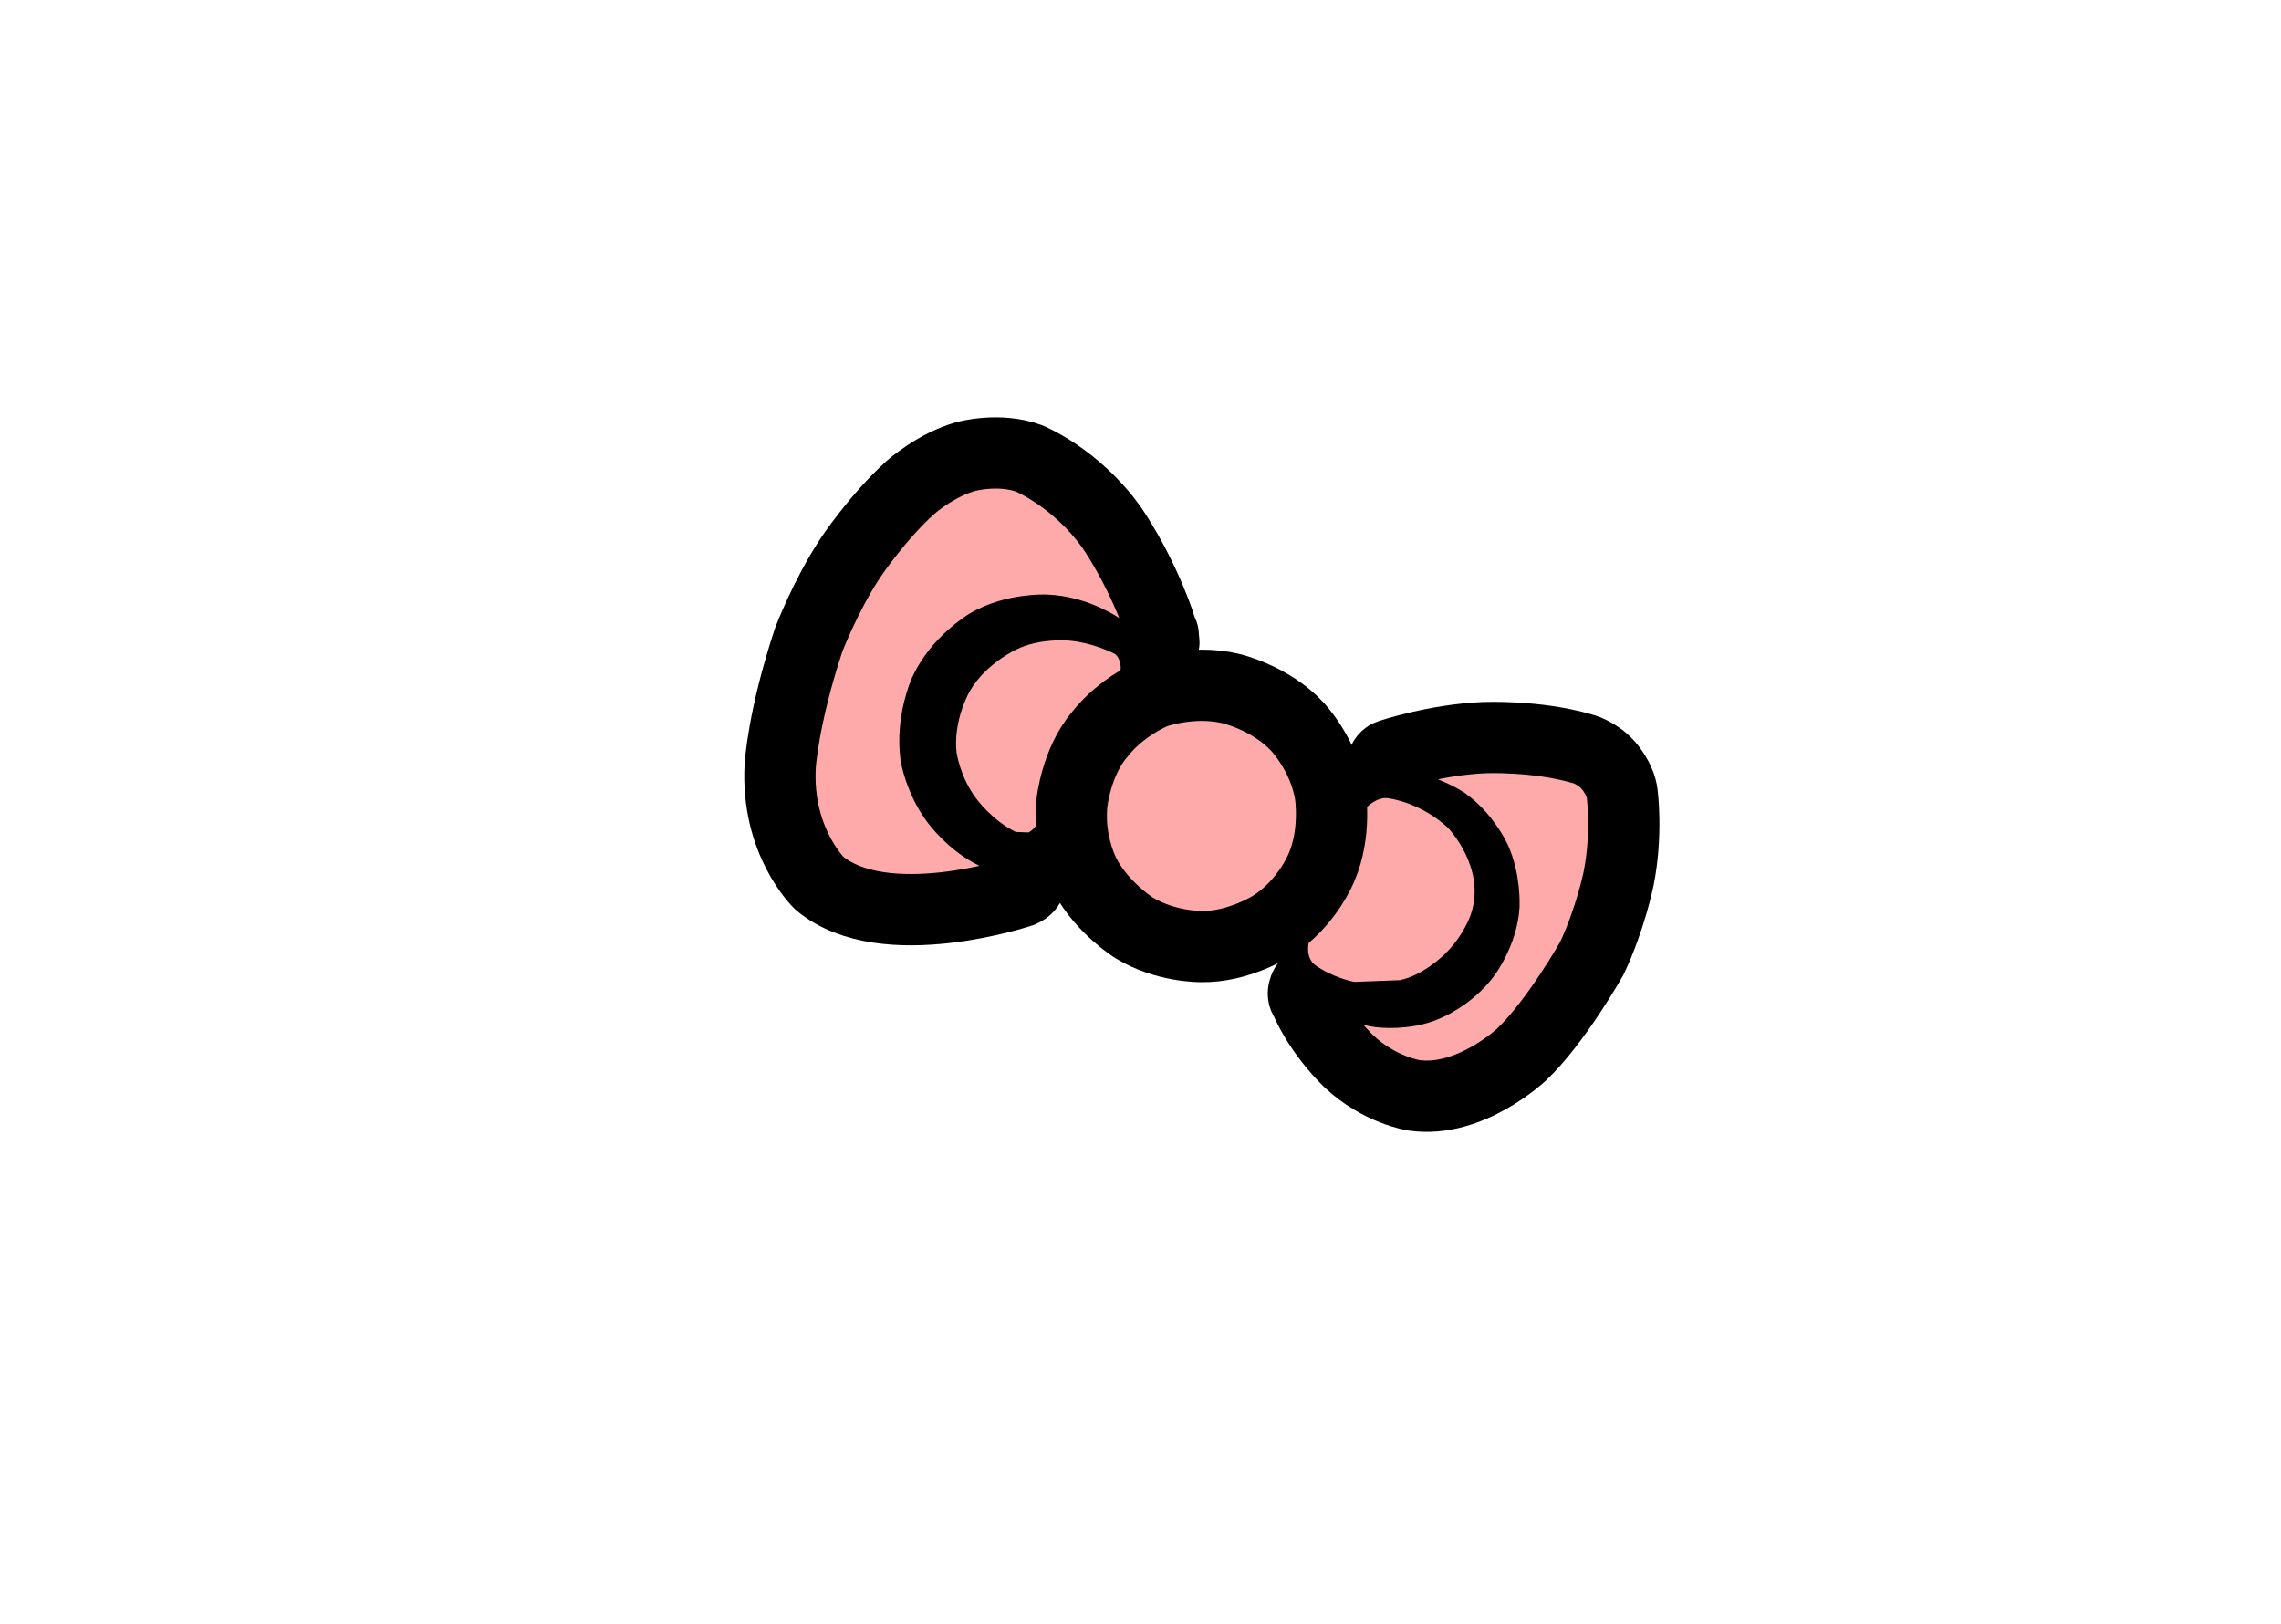 <?xml version="1.0" encoding="UTF-8" standalone="no"?>
<!-- Created with Inkscape (http://www.inkscape.org/) by Marsupilami -->

<svg
   xmlns:dc="http://purl.org/dc/elements/1.1/"
   xmlns:cc="http://creativecommons.org/ns#"
   xmlns:rdf="http://www.w3.org/1999/02/22-rdf-syntax-ns#"
   xmlns:svg="http://www.w3.org/2000/svg"
   xmlns="http://www.w3.org/2000/svg"
   xmlns:sodipodi="http://sodipodi.sourceforge.net/DTD/sodipodi-0.dtd"
   xmlns:inkscape="http://www.inkscape.org/namespaces/inkscape"
   version="1.0"
   width="1024"
   height="729"
   viewBox="-187.82 -187.82 9320.64 6636.303"
   id="svg10326"
   inkscape:version="0.91 r13725"
   sodipodi:docname="loop.svg">
  <sodipodi:namedview
     pagecolor="#ffffff"
     bordercolor="#666666"
     borderopacity="1"
     objecttolerance="10"
     gridtolerance="10"
     guidetolerance="10"
     inkscape:pageopacity="0"
     inkscape:pageshadow="2"
     inkscape:window-width="700"
     inkscape:window-height="480"
     id="namedview16"
     showgrid="false"
     inkscape:zoom="0.75682523"
     inkscape:cx="492.57977"
     inkscape:cy="364.5"
     inkscape:window-x="108"
     inkscape:window-y="23"
     inkscape:window-maximized="0"
     inkscape:current-layer="svg10326" />
  <defs
     id="defs10328" />
  <path
     d="m 3760.009,1677.663 c 0,0 134,-37 257,8 0,0 190,77 336,280 0,0 114,160 195,390 0,0 5,21 17,48 l 3,35 c 0,0 -4,18 -20,23 0,0 -84,29 -130,51 l -32,8 c 0,0 -18,-2 -25,-16 l -48,-40 c 0,0 -99,-72 -228,-77 0,0 -128,-6 -236,57 0,0 -121,73 -177,196 0,0 -54,119 -36,258 0,0 17,100 83,188 0,0 66,89 157,132 0,0 37,18 73,26 0,0 46,10 51,41 l 22,115 c 0,0 10,35 -36,55 0,0 -560,188 -826,-34 0,0 -177,-169 -160,-479 0,0 11,-197 116,-514 0,0 67,-178 170,-335 0,0 109,-165 246,-289 0,0 104,-93 228,-127"
     id="path9514"
     style="fill:#ffaaaa;fill-opacity:1;stroke:#000000;stroke-width:291.305;stroke-linecap:round;stroke-linejoin:round;stroke-opacity:1"
     inkscape:connector-curvature="0" />
  <path
     d="m 3720.65,2886.549 c 0,0 14.017,100.936 80.094,188.541 0,0 66.078,91.414 162.191,137.121 l 52.061,1.905 c 0,0 28.033,-13.331 40.047,-45.707 0,0 96.113,-323.757 310.365,-558.005 0,0 28.033,-34.28 26.03,-74.274 0,0 -2.002,-36.185 -24.028,-51.42 0,0 -92.108,-49.516 -200.235,-55.229 0,0 -110.129,-7.618 -200.235,36.185 0,0 -126.148,57.134 -192.226,171.401 0,0 -68.08,116.172 -54.064,249.484"
     id="path9516"
     style="fill:#ffaaaa;fill-opacity:1;stroke:none;stroke-width:145.653;stroke-linecap:round;stroke-linejoin:round;stroke-opacity:1"
     inkscape:connector-curvature="0" />
  <path
     d="m 6276.009,2871.663 c 0,0 61,14 109,69 0,0 49,54 56,116 0,0 22,165 -15,348 0,0 -33,163 -109,324 0,0 -145,258 -287,393 0,0 -211,200 -440,167 0,0 -141,-21 -266,-139 0,0 -114,-106 -177,-251 0,0 -12,-13 -8,-35 0,0 3,-21 17,-33 l 53,-40 c 0,0 36,-20 67,7 0,0 79,55 176,68 0,0 102,13 187,-25 0,0 98,-39 164,-130 0,0 66,-91 73,-197 0,0 5,-103 -36,-191 0,0 -42,-90 -125,-150 0,0 -80,-53 -176,-65 0,0 -22,-4 -36,-16 0,0 -14,-13 -16,-31 l -27,-110 c 0,0 -3,-42 31,-53 0,0 187,-63 388,-71 0,0 210,-9 397,45"
     id="path9520"
     style="fill:#ffaaaa;fill-opacity:1;stroke:#000000;stroke-width:291.305;stroke-linecap:round;stroke-linejoin:round;stroke-opacity:1"
     inkscape:connector-curvature="0" />
  <path
     d="m 5713.161,3714.178 c 0,0 -86.496,84.952 -180.856,103.83 l -186.098,7.079 c 0,0 -89.117,-16.518 -162.508,-70.793 0,0 -26.211,-18.878 -26.211,-61.354 0,0 -2.621,-44.836 23.59,-77.872 0,0 123.192,-205.3 188.719,-450.716 0,0 2.621,-35.396 41.938,-66.073 0,0 39.316,-30.677 73.391,-23.598 0,0 128.434,14.159 243.762,120.348 0,0 157.266,162.824 94.359,351.606 0,0 -26.211,87.311 -110.086,167.544"
     id="path9522"
     style="fill:#ffaaaa;fill-opacity:1;stroke:none;stroke-width:145.653;stroke-linecap:round;stroke-linejoin:round;stroke-opacity:1"
     inkscape:connector-curvature="0" />
  <path
     d="m 5112.953,2781.55 c 0,0 108,112 135,274 0,0 26,160 -36,302 0,0 -57,145 -198,236 0,0 -139,91 -295,87 0,0 -144,2 -272,-76 0,0 -126,-78 -198,-209 0,0 -74,-130 -57,-300 0,0 17,-170 115,-283 0,0 74,-103 221,-168 0,0 153,-57 315,-18 0,0 162,38 270,155"
     id="path9518"
     style="fill:#ffaaaa;fill-opacity:1;stroke:#000000;stroke-width:291.305;stroke-linecap:round;stroke-linejoin:round;stroke-opacity:1"
     inkscape:connector-curvature="0" />
</svg>
<!-- version: 20090314, original size: 8945 6260.6636, border: 3% -->


